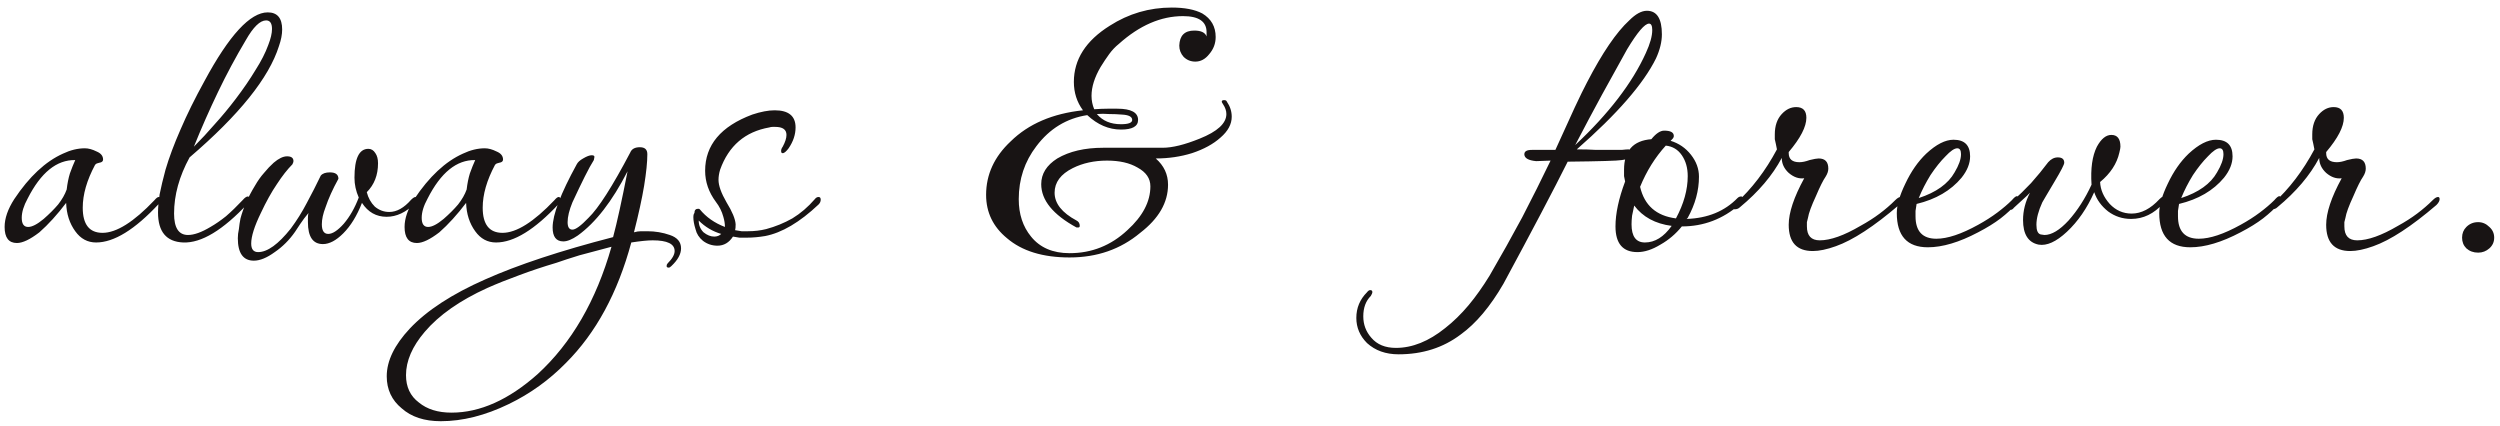 <svg width="299" height="51" viewBox="0 0 299 51" fill="none" xmlns="http://www.w3.org/2000/svg">
<path d="M2.024 29.064C1.043 29.064 0.552 28.424 0.552 27.144C0.552 26.12 0.936 25.011 1.704 23.816C3.496 21.128 5.437 19.315 7.528 18.376C8.424 17.949 9.299 17.736 10.152 17.736C10.579 17.736 11.048 17.864 11.56 18.12C12.072 18.333 12.328 18.653 12.328 19.08C12.328 19.293 12.179 19.421 11.88 19.464C11.709 19.507 11.581 19.549 11.496 19.592C11.453 19.635 11.411 19.677 11.368 19.72C10.387 21.555 9.896 23.261 9.896 24.84C9.896 26.845 10.685 27.848 12.264 27.848C13.928 27.848 15.997 26.547 18.472 23.944C18.685 23.688 18.856 23.56 18.984 23.56C19.112 23.56 19.176 23.645 19.176 23.816C19.176 23.987 19.112 24.179 18.984 24.392C16.125 27.464 13.629 29 11.496 29C10.472 29 9.64 28.552 9 27.656C8.317 26.717 7.955 25.587 7.912 24.264C6.845 25.672 5.779 26.845 4.712 27.784C3.603 28.637 2.707 29.064 2.024 29.064ZM3.368 27.144C3.837 27.144 4.456 26.824 5.224 26.184C5.907 25.587 6.483 25.011 6.952 24.456C7.421 23.859 7.763 23.261 7.976 22.664C8.061 21.939 8.189 21.299 8.36 20.744C8.573 20.147 8.787 19.613 9 19.144C6.781 19.101 4.883 20.637 3.304 23.752C2.835 24.605 2.6 25.373 2.6 26.056C2.6 26.781 2.856 27.144 3.368 27.144ZM21.907 29C19.902 28.915 18.899 27.72 18.899 25.416C18.899 24.819 18.963 24.093 19.091 23.24C19.262 22.387 19.496 21.405 19.795 20.296C20.222 18.845 20.819 17.245 21.587 15.496C22.355 13.704 23.315 11.763 24.467 9.672C27.411 4.211 29.928 1.48 32.019 1.48C33.171 1.48 33.747 2.163 33.747 3.528C33.747 4.125 33.619 4.787 33.363 5.512C32.168 9.309 28.606 13.747 22.675 18.824C21.438 21.085 20.819 23.325 20.819 25.544C20.819 27.251 21.374 28.104 22.483 28.104C23.208 28.104 24.104 27.784 25.171 27.144C25.768 26.803 26.387 26.376 27.027 25.864C27.667 25.309 28.328 24.669 29.011 23.944C29.267 23.645 29.48 23.496 29.651 23.496C29.822 23.539 29.907 23.645 29.907 23.816C29.907 23.987 29.822 24.157 29.651 24.328C26.664 27.528 24.083 29.085 21.907 29ZM23.187 17.544C24.04 16.691 24.872 15.795 25.683 14.856C26.536 13.917 27.368 12.915 28.179 11.848C29.118 10.611 29.907 9.459 30.547 8.392C31.23 7.325 31.742 6.323 32.083 5.384C32.382 4.616 32.531 3.976 32.531 3.464C32.531 2.781 32.296 2.44 31.827 2.44C31.102 2.44 30.291 3.229 29.395 4.808C28.2 6.813 27.091 8.883 26.067 11.016C25.043 13.149 24.083 15.325 23.187 17.544ZM30.363 31.176C29.084 31.176 28.444 30.28 28.444 28.488C28.444 28.147 28.486 27.784 28.572 27.4C28.614 26.973 28.678 26.547 28.764 26.12C29.105 24.84 29.681 23.539 30.491 22.216C30.833 21.619 31.195 21.107 31.579 20.68C31.963 20.211 32.347 19.805 32.731 19.464C33.329 18.952 33.862 18.696 34.331 18.696C34.843 18.696 35.099 18.888 35.099 19.272C35.099 19.357 35.057 19.485 34.971 19.656C34.374 20.253 33.755 21.043 33.115 22.024C32.475 22.963 31.835 24.115 31.195 25.48C30.427 27.059 30.044 28.275 30.044 29.128C30.044 29.811 30.321 30.152 30.875 30.152C31.985 30.152 33.286 29.213 34.779 27.336C35.505 26.355 36.145 25.331 36.7 24.264C37.297 23.155 37.852 22.067 38.364 21C38.577 20.744 38.94 20.616 39.452 20.616C40.134 20.616 40.475 20.872 40.475 21.384C39.793 22.621 39.281 23.752 38.94 24.776C38.641 25.544 38.492 26.227 38.492 26.824C38.492 27.592 38.748 27.976 39.26 27.976C39.772 27.976 40.39 27.571 41.115 26.76C41.841 25.907 42.438 24.861 42.907 23.624C42.566 22.856 42.395 22.067 42.395 21.256C42.395 18.952 42.95 17.8 44.059 17.8C44.401 17.8 44.678 17.971 44.892 18.312C45.105 18.611 45.212 19.016 45.212 19.528C45.212 20.936 44.764 22.088 43.867 22.984C44.038 23.667 44.358 24.243 44.828 24.712C45.34 25.139 45.916 25.352 46.556 25.352C47.452 25.352 48.326 24.861 49.179 23.88C49.521 23.539 49.734 23.475 49.819 23.688C49.947 23.901 49.883 24.115 49.627 24.328C48.561 25.395 47.43 25.928 46.236 25.928C44.998 25.928 44.017 25.373 43.291 24.264C42.694 25.8 41.947 27.016 41.051 27.912C40.198 28.765 39.388 29.192 38.62 29.192C37.425 29.192 36.828 28.317 36.828 26.568C36.828 26.397 36.828 26.227 36.828 26.056C36.828 25.843 36.849 25.651 36.892 25.48C36.849 25.523 36.678 25.736 36.38 26.12C36.123 26.461 35.761 26.995 35.291 27.72C34.609 28.701 33.798 29.512 32.859 30.152C31.921 30.835 31.089 31.176 30.363 31.176ZM49.859 29.064C48.878 29.064 48.387 28.424 48.387 27.144C48.387 26.12 48.771 25.011 49.539 23.816C51.331 21.128 53.272 19.315 55.363 18.376C56.259 17.949 57.134 17.736 57.987 17.736C58.414 17.736 58.883 17.864 59.395 18.12C59.907 18.333 60.163 18.653 60.163 19.08C60.163 19.293 60.014 19.421 59.715 19.464C59.544 19.507 59.416 19.549 59.331 19.592C59.288 19.635 59.246 19.677 59.203 19.72C58.222 21.555 57.731 23.261 57.731 24.84C57.731 26.845 58.52 27.848 60.099 27.848C61.763 27.848 63.832 26.547 66.307 23.944C66.52 23.688 66.691 23.56 66.819 23.56C66.947 23.56 67.011 23.645 67.011 23.816C67.011 23.987 66.947 24.179 66.819 24.392C63.96 27.464 61.464 29 59.331 29C58.307 29 57.475 28.552 56.835 27.656C56.152 26.717 55.79 25.587 55.747 24.264C54.68 25.672 53.614 26.845 52.547 27.784C51.438 28.637 50.542 29.064 49.859 29.064ZM51.203 27.144C51.672 27.144 52.291 26.824 53.059 26.184C53.742 25.587 54.318 25.011 54.787 24.456C55.256 23.859 55.598 23.261 55.811 22.664C55.896 21.939 56.024 21.299 56.195 20.744C56.408 20.147 56.622 19.613 56.835 19.144C54.616 19.101 52.718 20.637 51.139 23.752C50.67 24.605 50.435 25.373 50.435 26.056C50.435 26.781 50.691 27.144 51.203 27.144ZM52.718 50.376C50.755 50.376 49.198 49.864 48.046 48.84C46.851 47.859 46.254 46.579 46.254 45C46.254 43.165 47.171 41.267 49.006 39.304C51.054 37.128 54.062 35.165 58.03 33.416C61.955 31.667 67.054 29.981 73.326 28.36C73.795 26.611 74.371 23.987 75.054 20.488C73.219 24.072 71.235 26.632 69.102 28.168C68.419 28.637 67.843 28.872 67.374 28.872C66.521 28.872 66.094 28.317 66.094 27.208C66.094 25.672 67.054 23.155 68.974 19.656C69.102 19.4 69.358 19.165 69.742 18.952C70.169 18.696 70.51 18.568 70.766 18.568C71.022 18.568 71.129 18.653 71.086 18.824L71.022 19.144C70.723 19.613 70.361 20.275 69.934 21.128C69.507 21.981 69.017 23.005 68.462 24.2C68.078 25.139 67.886 25.928 67.886 26.568C67.886 27.165 68.078 27.464 68.462 27.464C68.846 27.464 69.486 26.995 70.382 26.056C71.577 24.904 73.241 22.301 75.374 18.248C75.545 17.821 75.929 17.608 76.526 17.608C77.123 17.608 77.422 17.885 77.422 18.44C77.422 19.379 77.294 20.637 77.038 22.216C76.782 23.752 76.377 25.608 75.822 27.784C76.121 27.699 76.398 27.656 76.654 27.656C76.91 27.656 77.166 27.656 77.422 27.656C78.361 27.656 79.257 27.805 80.11 28.104C81.006 28.403 81.454 28.936 81.454 29.704C81.454 30.387 81.07 31.091 80.302 31.816C80.174 31.944 80.067 32.008 79.982 32.008C79.811 32.008 79.726 31.944 79.726 31.816C79.726 31.688 79.769 31.581 79.854 31.496C80.409 30.941 80.686 30.451 80.686 30.024C80.686 29.171 79.811 28.744 78.062 28.744C77.763 28.744 77.401 28.765 76.974 28.808C76.547 28.851 76.057 28.915 75.502 29C73.881 35.016 71.278 39.816 67.694 43.4C65.689 45.448 63.406 47.091 60.846 48.328C58.03 49.693 55.321 50.376 52.718 50.376ZM53.998 49.352C57.411 49.352 60.846 47.816 64.302 44.744C68.355 41.032 71.299 35.955 73.134 29.512C71.683 29.896 70.403 30.237 69.294 30.536C68.185 30.877 67.267 31.176 66.542 31.432C64.963 31.901 63.491 32.392 62.126 32.904C60.718 33.416 59.438 33.928 58.286 34.44C55.001 35.933 52.505 37.683 50.798 39.688C49.305 41.437 48.558 43.165 48.558 44.872C48.558 46.28 49.07 47.368 50.094 48.136C51.075 48.947 52.377 49.352 53.998 49.352ZM85.806 29.384C85.166 29.384 84.59 29.192 84.078 28.808C83.609 28.424 83.31 27.955 83.182 27.4C83.011 26.845 82.926 26.376 82.926 25.992C82.926 25.736 82.969 25.565 83.054 25.48C83.054 25.139 83.203 24.968 83.502 24.968C83.587 24.968 83.651 24.989 83.694 25.032C84.462 25.971 85.465 26.675 86.702 27.144C86.702 26.76 86.638 26.355 86.51 25.928C86.339 25.288 86.041 24.691 85.614 24.136C84.761 22.984 84.334 21.747 84.334 20.424C84.334 17.352 86.211 15.112 89.966 13.704C90.99 13.363 91.886 13.192 92.654 13.192C94.318 13.192 95.15 13.875 95.15 15.24C95.15 16.093 94.873 16.925 94.318 17.736C94.062 18.077 93.849 18.269 93.678 18.312C93.507 18.355 93.422 18.269 93.422 18.056C93.422 17.885 93.486 17.715 93.614 17.544C93.913 16.989 94.062 16.52 94.062 16.136C94.062 15.496 93.614 15.176 92.718 15.176C92.633 15.176 92.526 15.176 92.398 15.176C92.27 15.176 92.142 15.197 92.014 15.24C89.113 15.752 87.15 17.437 86.126 20.296C85.998 20.723 85.934 21.128 85.934 21.512C85.934 22.195 86.254 23.091 86.894 24.2C87.577 25.309 87.939 26.184 87.982 26.824C87.982 27.165 87.961 27.4 87.918 27.528C88.174 27.571 88.43 27.613 88.686 27.656C88.942 27.656 89.198 27.656 89.454 27.656C90.222 27.656 90.947 27.571 91.63 27.4C92.739 27.101 93.785 26.675 94.766 26.12C95.747 25.523 96.643 24.755 97.454 23.816C97.582 23.645 97.731 23.56 97.902 23.56C98.073 23.56 98.158 23.667 98.158 23.88C98.158 24.093 98.073 24.285 97.902 24.456C95.641 26.589 93.507 27.848 91.502 28.232C90.734 28.36 90.009 28.424 89.326 28.424C89.027 28.424 88.729 28.424 88.43 28.424C88.174 28.381 87.918 28.339 87.662 28.296C87.193 29.021 86.574 29.384 85.806 29.384ZM85.422 28.296C85.763 28.296 86.041 28.189 86.254 27.976C85.23 27.677 84.334 27.144 83.566 26.376C83.566 26.931 83.758 27.4 84.142 27.784C84.569 28.125 84.995 28.296 85.422 28.296ZM127.922 30.792C124.722 30.792 122.226 30.024 120.434 28.488C118.77 27.123 117.938 25.395 117.938 23.304C117.938 20.872 118.919 18.739 120.882 16.904C123.015 14.813 125.895 13.576 129.522 13.192C128.797 12.211 128.434 11.08 128.434 9.8C128.434 7.112 129.863 4.872 132.722 3.08C134.983 1.629 137.458 0.904 140.146 0.904C141.682 0.904 142.898 1.139 143.794 1.608C144.861 2.248 145.394 3.187 145.394 4.424C145.394 5.192 145.138 5.875 144.626 6.472C144.157 7.069 143.602 7.368 142.962 7.368C142.407 7.368 141.938 7.176 141.554 6.792C141.213 6.408 141.042 5.96 141.042 5.448C141.085 4.253 141.682 3.656 142.834 3.656C143.645 3.656 144.135 3.891 144.306 4.36V3.848C144.306 2.568 143.367 1.928 141.49 1.928C138.845 1.928 136.285 3.037 133.81 5.256C133.383 5.597 132.999 6.003 132.658 6.472C132.317 6.941 131.975 7.453 131.634 8.008C130.909 9.245 130.546 10.397 130.546 11.464C130.546 12.019 130.653 12.552 130.866 13.064C131.506 13.021 132.039 13 132.466 13C132.935 13 133.319 13 133.618 13C135.282 13 136.114 13.448 136.114 14.344C136.114 15.112 135.431 15.496 134.066 15.496C132.615 15.496 131.271 14.92 130.034 13.768C127.559 14.152 125.533 15.389 123.954 17.48C122.546 19.315 121.842 21.427 121.842 23.816C121.842 25.608 122.333 27.101 123.314 28.296C124.381 29.619 125.917 30.28 127.922 30.28C130.567 30.28 132.871 29.363 134.834 27.528C136.669 25.864 137.586 24.115 137.586 22.28C137.586 21.341 137.074 20.595 136.05 20.04C135.111 19.485 133.895 19.208 132.402 19.208C130.866 19.208 129.501 19.507 128.306 20.104C126.855 20.829 126.13 21.811 126.13 23.048C126.13 24.328 127.005 25.437 128.754 26.376C129.01 26.504 129.138 26.717 129.138 27.016C129.138 27.144 129.074 27.208 128.946 27.208H128.754C125.938 25.672 124.53 23.944 124.53 22.024C124.53 20.787 125.17 19.763 126.45 18.952C127.901 18.099 129.735 17.672 131.954 17.672H139.058C140.21 17.672 141.682 17.309 143.474 16.584C145.607 15.731 146.674 14.749 146.674 13.64C146.674 13.256 146.546 12.872 146.29 12.488C146.034 12.147 146.077 11.976 146.418 11.976C146.589 11.976 146.695 12.04 146.738 12.168C147.122 12.723 147.314 13.32 147.314 13.96C147.314 14.856 146.866 15.688 145.97 16.456C145.117 17.224 143.986 17.843 142.578 18.312C141.213 18.739 139.762 18.952 138.226 18.952C139.207 19.805 139.698 20.851 139.698 22.088C139.698 24.221 138.589 26.141 136.37 27.848C134.023 29.811 131.207 30.792 127.922 30.792ZM134.066 14.856C134.962 14.856 135.41 14.685 135.41 14.344C135.41 13.96 135.005 13.747 134.194 13.704C133.682 13.661 133.17 13.64 132.658 13.64C132.146 13.597 131.655 13.597 131.186 13.64C131.869 14.451 132.829 14.856 134.066 14.856ZM167.273 42.376C165.737 42.376 164.478 41.928 163.497 41.032C162.644 40.179 162.217 39.176 162.217 38.024C162.217 36.829 162.644 35.805 163.497 34.952C163.625 34.781 163.753 34.696 163.881 34.696C164.052 34.696 164.137 34.781 164.137 34.952C164.137 35.037 164.073 35.187 163.945 35.4C163.348 35.997 163.049 36.808 163.049 37.832C163.049 38.813 163.369 39.667 164.009 40.392C164.692 41.203 165.673 41.608 166.953 41.608C168.916 41.608 170.878 40.819 172.841 39.24C173.822 38.472 174.761 37.555 175.657 36.488C176.51 35.464 177.342 34.291 178.153 32.968C179.518 30.621 180.82 28.296 182.057 25.992C183.252 23.688 184.382 21.427 185.449 19.208L183.721 19.272C182.825 19.187 182.356 18.931 182.313 18.504V18.44C182.313 18.099 182.612 17.928 183.209 17.928H186.025C186.964 15.88 187.732 14.195 188.329 12.872C188.969 11.507 189.46 10.504 189.801 9.864C191.636 6.323 193.321 3.848 194.857 2.44C195.625 1.672 196.329 1.288 196.969 1.288C198.164 1.288 198.761 2.227 198.761 4.104C198.761 5 198.526 5.96 198.057 6.984C196.564 10.013 193.406 13.64 188.585 17.864C189.438 17.864 190.206 17.885 190.889 17.928C191.572 17.928 192.169 17.928 192.681 17.928C193.193 17.928 193.62 17.928 193.961 17.928C194.345 17.885 194.622 17.864 194.793 17.864C195.177 17.992 195.369 18.163 195.369 18.376C195.369 18.76 194.9 19.016 193.961 19.144C193.492 19.229 191.337 19.293 187.497 19.336C185.833 22.664 183.273 27.528 179.817 33.928C178.238 36.659 176.532 38.685 174.697 40.008C172.606 41.587 170.132 42.376 167.273 42.376ZM188.393 17.352C192.404 13.597 195.22 9.928 196.841 6.344C197.353 5.235 197.609 4.317 197.609 3.592C197.609 3.08 197.481 2.824 197.225 2.824C196.713 2.824 195.838 3.848 194.601 5.896C193.662 7.603 192.66 9.416 191.593 11.336C190.569 13.213 189.502 15.219 188.393 17.352ZM195.836 30.152C194.087 30.152 193.212 29.128 193.212 27.08C193.212 25.544 193.596 23.752 194.364 21.704C194.321 21.491 194.279 21.277 194.236 21.064C194.236 20.808 194.236 20.552 194.236 20.296C194.236 18.035 195.324 16.819 197.5 16.648C198.055 15.965 198.567 15.624 199.036 15.624C199.804 15.624 200.188 15.837 200.188 16.264C200.188 16.392 200.124 16.52 199.996 16.648L199.804 16.84C200.785 17.139 201.596 17.693 202.236 18.504C202.876 19.315 203.196 20.189 203.196 21.128C203.196 22.792 202.748 24.435 201.852 26.056L201.724 26.184C204.241 26.099 206.268 25.267 207.804 23.688C207.932 23.56 208.081 23.496 208.252 23.496C208.38 23.496 208.444 23.603 208.444 23.816C208.444 24.029 208.316 24.243 208.06 24.456C206.055 26.205 203.751 27.08 201.148 27.08C200.423 27.976 199.569 28.701 198.588 29.256C197.607 29.853 196.689 30.152 195.836 30.152ZM200.444 26.12C201.383 24.371 201.852 22.685 201.852 21.064C201.852 20.083 201.617 19.251 201.148 18.568C200.679 17.885 200.039 17.501 199.228 17.416C197.948 18.824 196.924 20.467 196.156 22.344C196.668 24.563 198.097 25.821 200.444 26.12ZM196.732 29C197.927 29 198.993 28.339 199.932 27.016C197.969 26.76 196.476 25.949 195.452 24.584C195.367 25.011 195.281 25.416 195.196 25.8C195.153 26.184 195.132 26.525 195.132 26.824C195.132 28.275 195.665 29 196.732 29ZM216.81 30.024C214.89 30.024 213.93 28.979 213.93 26.888C213.93 25.437 214.549 23.581 215.786 21.32C215.146 21.405 214.528 21.192 213.93 20.68C213.376 20.168 213.098 19.571 213.098 18.888C211.989 20.979 210.325 22.941 208.106 24.776C207.936 24.947 207.722 25.032 207.466 25.032C207.296 25.032 207.21 24.968 207.21 24.84C207.21 24.669 207.338 24.499 207.594 24.328C209.514 22.579 211.157 20.424 212.522 17.864L212.394 17.224C212.352 17.011 212.309 16.819 212.266 16.648C212.266 16.435 212.266 16.243 212.266 16.072C212.266 15.048 212.544 14.237 213.098 13.64C213.61 13.085 214.186 12.808 214.826 12.808C215.637 12.808 216.042 13.235 216.042 14.088C216.042 15.155 215.338 16.52 213.93 18.184V18.312C213.93 19.037 214.357 19.4 215.21 19.4C215.552 19.4 215.957 19.315 216.426 19.144C216.938 19.016 217.301 18.952 217.514 18.952C218.282 18.952 218.666 19.357 218.666 20.168C218.666 20.467 218.56 20.787 218.346 21.128C218.048 21.555 217.664 22.323 217.194 23.432C216.64 24.627 216.32 25.501 216.234 26.056C216.192 26.227 216.149 26.397 216.106 26.568C216.106 26.739 216.106 26.909 216.106 27.08C216.106 28.189 216.618 28.744 217.642 28.744C218.922 28.744 220.544 28.168 222.506 27.016C223.36 26.547 224.128 26.056 224.81 25.544C225.493 25.032 226.112 24.499 226.666 23.944C226.922 23.688 227.136 23.56 227.306 23.56C227.434 23.56 227.498 23.645 227.498 23.816C227.498 24.029 227.37 24.264 227.114 24.52C224.128 27.08 221.61 28.723 219.562 29.448C218.496 29.832 217.578 30.024 216.81 30.024ZM230.569 29.576C228.094 29.576 226.857 28.211 226.857 25.48C226.857 24.541 227.198 23.368 227.881 21.96C228.563 20.509 229.395 19.315 230.377 18.376C231.571 17.267 232.659 16.712 233.641 16.712C234.963 16.712 235.625 17.373 235.625 18.696C235.625 19.549 235.283 20.403 234.601 21.256C233.321 22.792 231.529 23.837 229.225 24.392C229.182 24.691 229.139 24.968 229.097 25.224C229.097 25.437 229.097 25.651 229.097 25.864C229.097 27.656 229.929 28.552 231.593 28.552C232.915 28.552 234.579 27.997 236.585 26.888C237.438 26.419 238.206 25.928 238.889 25.416C239.571 24.904 240.147 24.413 240.617 23.944C241.129 23.347 241.385 23.304 241.385 23.816C241.385 24.029 241.299 24.221 241.129 24.392C240.659 24.947 240.041 25.523 239.273 26.12C238.547 26.675 237.651 27.229 236.585 27.784C234.323 28.979 232.318 29.576 230.569 29.576ZM229.481 23.688C231.571 23.005 233.001 21.981 233.769 20.616C234.281 19.763 234.537 19.037 234.537 18.44C234.537 17.971 234.387 17.736 234.089 17.736C233.747 17.736 233.278 18.056 232.681 18.696C232.083 19.293 231.486 20.04 230.889 20.936C230.334 21.832 229.865 22.749 229.481 23.688ZM243.812 29.256C242.575 29 241.956 28.019 241.956 26.312C241.956 25.203 242.234 24.115 242.788 23.048L242.404 23.432L240.868 24.84C240.74 25.011 240.612 25.096 240.484 25.096C240.271 25.096 240.164 24.989 240.164 24.776C240.25 24.563 240.399 24.349 240.612 24.136C241.423 23.411 242.191 22.664 242.916 21.896C243.642 21.085 244.324 20.253 244.964 19.4C245.306 19.016 245.69 18.824 246.116 18.824C246.628 18.824 246.884 19.037 246.884 19.464C246.884 19.677 246.5 20.424 245.732 21.704C245.306 22.429 244.964 23.005 244.708 23.432C244.452 23.859 244.303 24.115 244.26 24.2C243.791 25.224 243.556 26.12 243.556 26.888C243.556 27.571 243.727 27.955 244.068 28.04L244.516 28.104C245.37 28.104 246.33 27.528 247.396 26.376C248.463 25.181 249.38 23.752 250.148 22.088C250.02 20.168 250.234 18.653 250.788 17.544C251.3 16.605 251.876 16.136 252.516 16.136C253.242 16.136 253.604 16.605 253.604 17.544C253.604 17.672 253.562 17.907 253.476 18.248C253.178 19.571 252.41 20.744 251.172 21.768C251.215 22.707 251.599 23.581 252.324 24.392C253.05 25.16 253.924 25.544 254.948 25.544C256.1 25.544 257.21 24.968 258.276 23.816C258.618 23.475 258.81 23.411 258.852 23.624C258.895 23.667 258.916 23.752 258.916 23.88C258.916 23.965 258.852 24.115 258.724 24.328C257.615 25.565 256.335 26.184 254.884 26.184C253.86 26.184 252.943 25.885 252.132 25.288C251.322 24.648 250.767 23.88 250.468 22.984C249.615 24.904 248.527 26.483 247.204 27.72C245.924 28.915 244.794 29.427 243.812 29.256ZM261.958 29.576C259.484 29.576 258.246 28.211 258.246 25.48C258.246 24.541 258.588 23.368 259.27 21.96C259.953 20.509 260.785 19.315 261.766 18.376C262.961 17.267 264.049 16.712 265.03 16.712C266.353 16.712 267.014 17.373 267.014 18.696C267.014 19.549 266.673 20.403 265.99 21.256C264.71 22.792 262.918 23.837 260.614 24.392C260.572 24.691 260.529 24.968 260.486 25.224C260.486 25.437 260.486 25.651 260.486 25.864C260.486 27.656 261.318 28.552 262.982 28.552C264.305 28.552 265.969 27.997 267.974 26.888C268.828 26.419 269.596 25.928 270.278 25.416C270.961 24.904 271.537 24.413 272.006 23.944C272.518 23.347 272.774 23.304 272.774 23.816C272.774 24.029 272.689 24.221 272.518 24.392C272.049 24.947 271.43 25.523 270.662 26.12C269.937 26.675 269.041 27.229 267.974 27.784C265.713 28.979 263.708 29.576 261.958 29.576ZM260.87 23.688C262.961 23.005 264.39 21.981 265.158 20.616C265.67 19.763 265.926 19.037 265.926 18.44C265.926 17.971 265.777 17.736 265.478 17.736C265.137 17.736 264.668 18.056 264.07 18.696C263.473 19.293 262.876 20.04 262.278 20.936C261.724 21.832 261.254 22.749 260.87 23.688ZM281.09 30.024C279.17 30.024 278.21 28.979 278.21 26.888C278.21 25.437 278.829 23.581 280.066 21.32C279.426 21.405 278.808 21.192 278.21 20.68C277.656 20.168 277.378 19.571 277.378 18.888C276.269 20.979 274.605 22.941 272.386 24.776C272.216 24.947 272.002 25.032 271.746 25.032C271.576 25.032 271.49 24.968 271.49 24.84C271.49 24.669 271.618 24.499 271.874 24.328C273.794 22.579 275.437 20.424 276.802 17.864L276.674 17.224C276.632 17.011 276.589 16.819 276.546 16.648C276.546 16.435 276.546 16.243 276.546 16.072C276.546 15.048 276.824 14.237 277.378 13.64C277.89 13.085 278.466 12.808 279.106 12.808C279.917 12.808 280.322 13.235 280.322 14.088C280.322 15.155 279.618 16.52 278.21 18.184V18.312C278.21 19.037 278.637 19.4 279.49 19.4C279.832 19.4 280.237 19.315 280.706 19.144C281.218 19.016 281.581 18.952 281.794 18.952C282.562 18.952 282.946 19.357 282.946 20.168C282.946 20.467 282.84 20.787 282.626 21.128C282.328 21.555 281.944 22.323 281.474 23.432C280.92 24.627 280.6 25.501 280.514 26.056C280.472 26.227 280.429 26.397 280.386 26.568C280.386 26.739 280.386 26.909 280.386 27.08C280.386 28.189 280.898 28.744 281.922 28.744C283.202 28.744 284.824 28.168 286.786 27.016C287.64 26.547 288.408 26.056 289.09 25.544C289.773 25.032 290.392 24.499 290.946 23.944C291.202 23.688 291.416 23.56 291.586 23.56C291.714 23.56 291.778 23.645 291.778 23.816C291.778 24.029 291.65 24.264 291.394 24.52C288.408 27.08 285.89 28.723 283.842 29.448C282.776 29.832 281.858 30.024 281.09 30.024ZM296.385 30.216C295.83 30.216 295.361 30.045 294.977 29.704C294.635 29.363 294.465 28.936 294.465 28.424C294.465 27.912 294.635 27.485 294.977 27.144C295.361 26.76 295.83 26.568 296.385 26.568C296.897 26.568 297.345 26.76 297.729 27.144C298.113 27.485 298.305 27.912 298.305 28.424C298.305 28.936 298.113 29.363 297.729 29.704C297.345 30.045 296.897 30.216 296.385 30.216Z" fill="#181414"/>
</svg>
